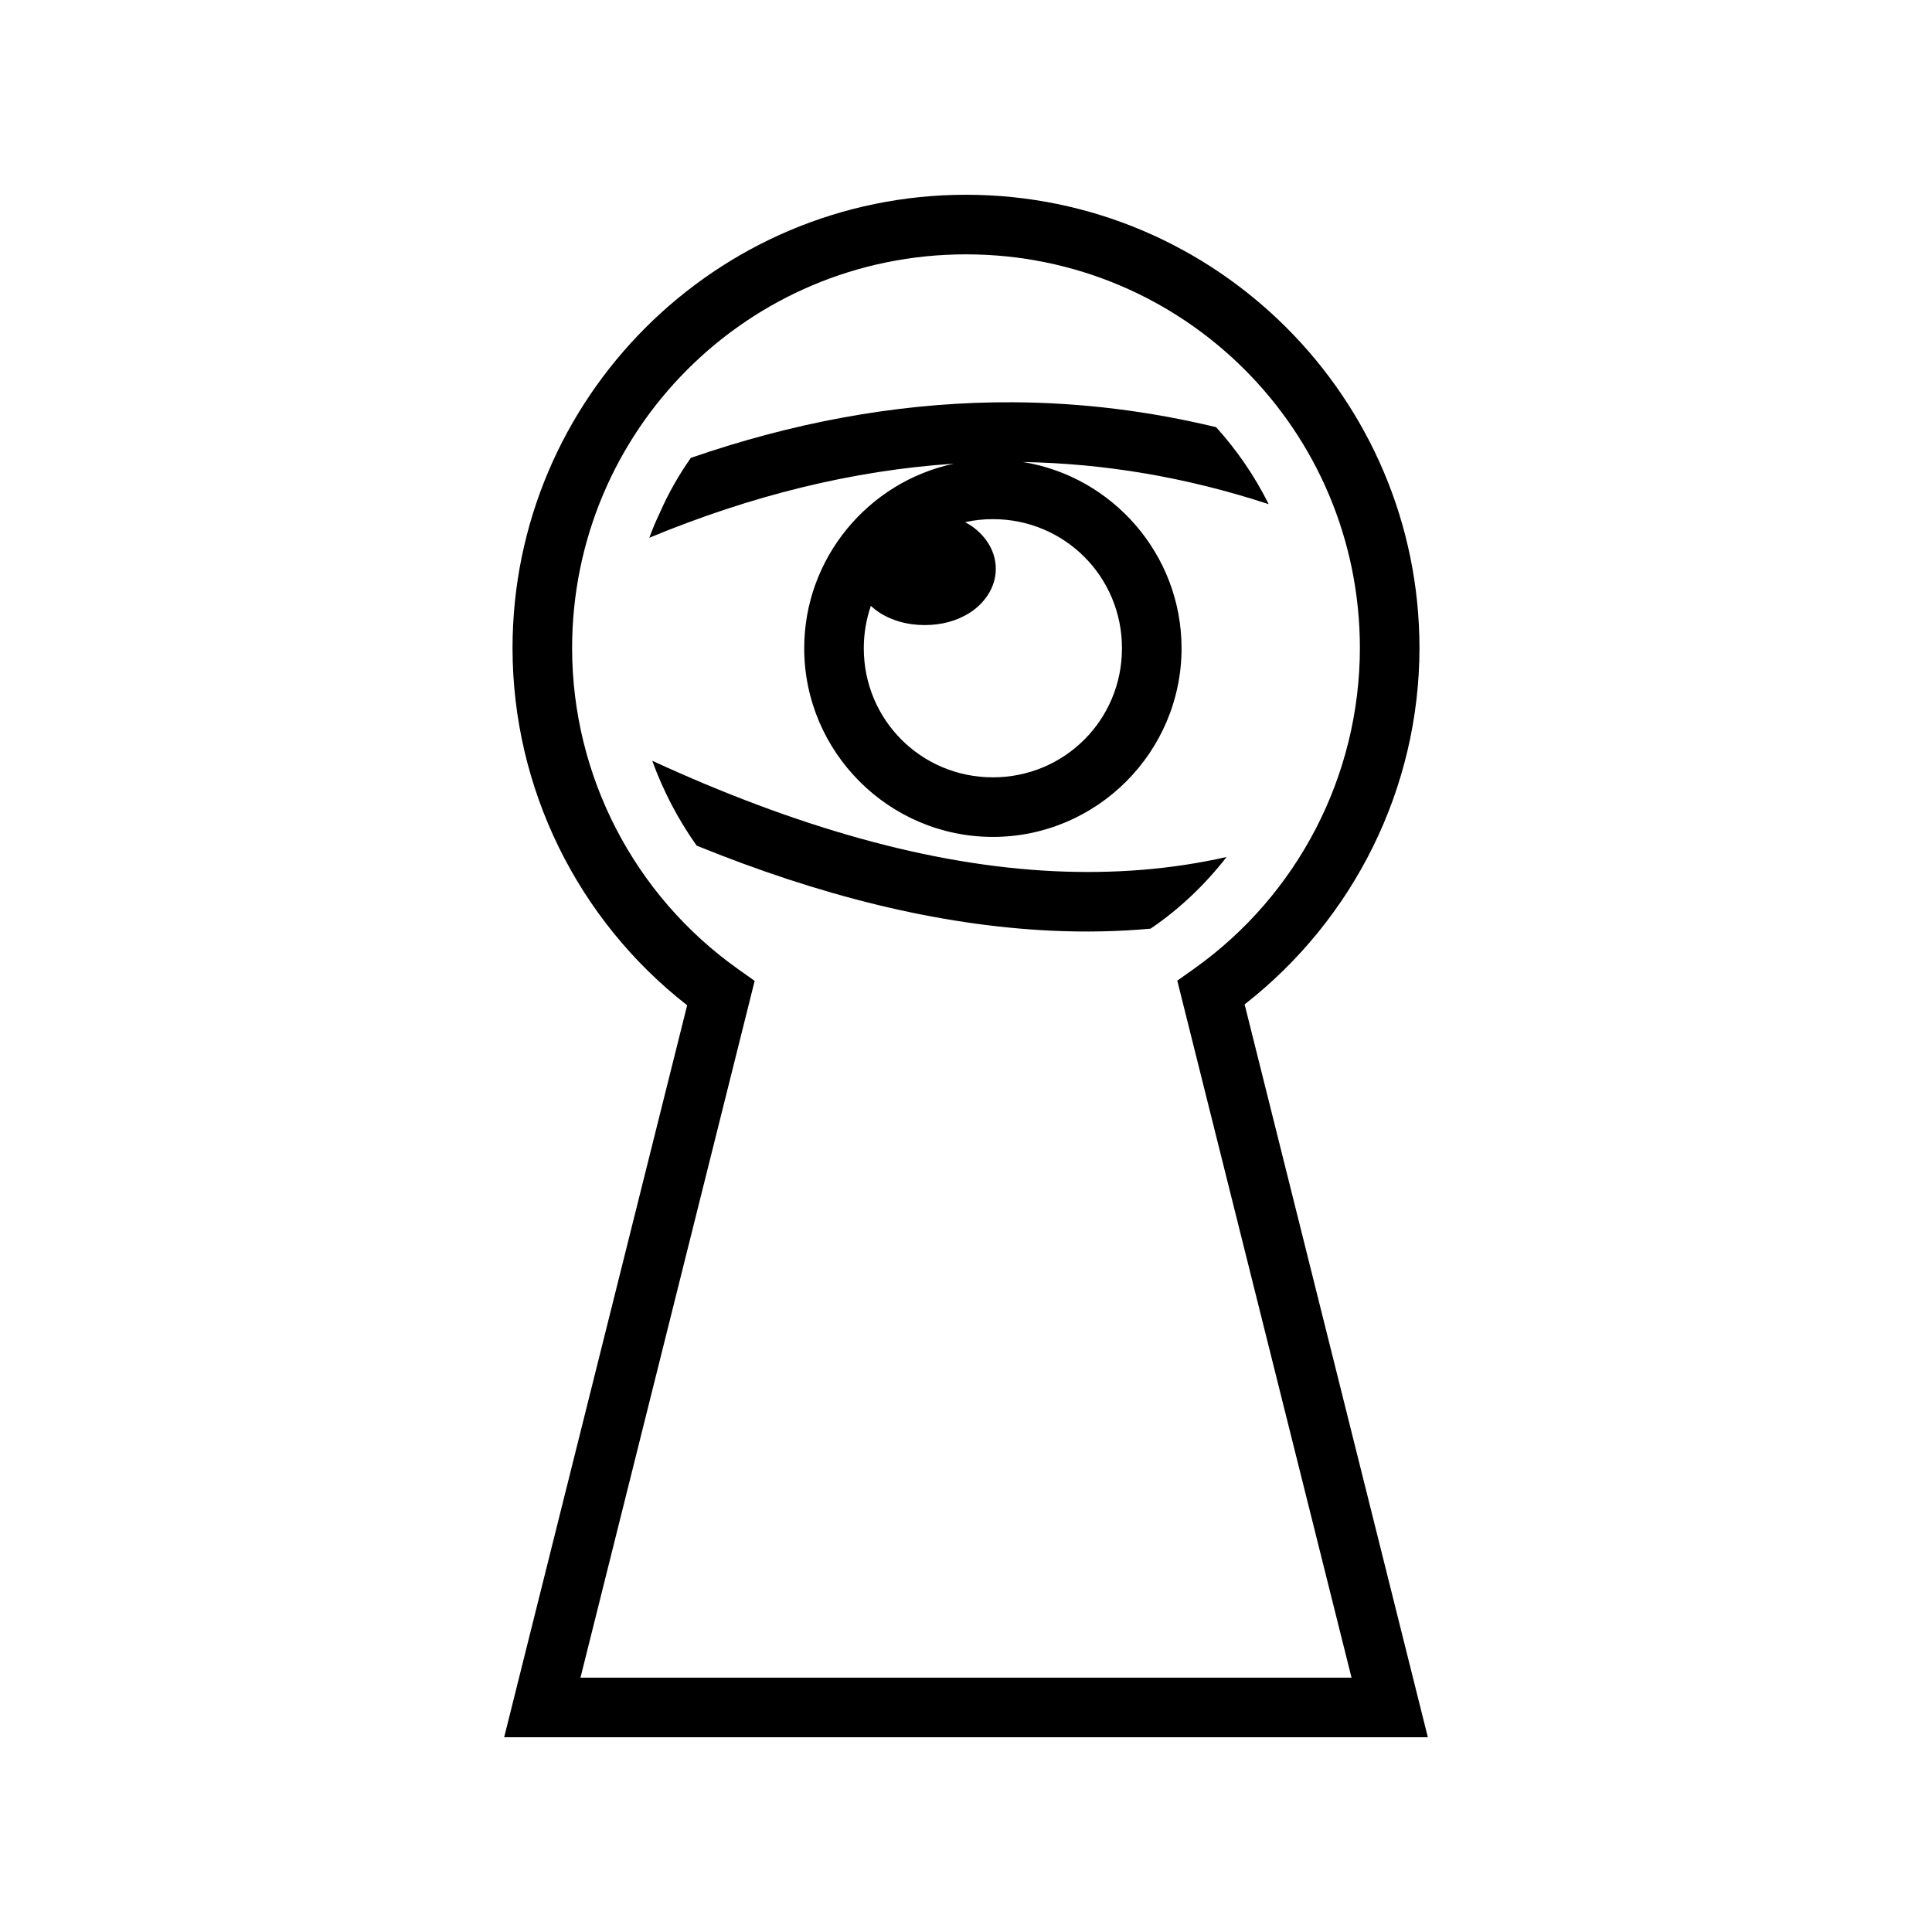 <svg xmlns="http://www.w3.org/2000/svg" width="100%" height="100%" viewBox="-35.84 -35.84 583.68 583.68"><path d="M256 23c-75.556 0-137 61.444-137 137v.008c.038 42.262 19.614 82.002 52.756 107.857L116.473 489h279.054l-55.35-221.402c33.076-25.838 52.76-65.38 52.823-107.584V160c0-75.556-61.444-137-137-137zm0 18c65.824 0 118.993 53.164 119 118.986-.06 38.516-18.74 74.6-50.154 96.88l-5.016 3.56L372.473 471H139.527l52.625-210.504-5.013-3.558C155.712 234.64 137.036 198.53 137 160v-.008C137.004 94.168 190.174 41 256 41zm14.508 44.69c-1.983-.01-3.966-.003-5.95.03-30.615.485-61.19 6.227-91.69 16.77-3.66 5.217-6.824 10.77-9.378 16.608-1.183 2.468-2.232 4.98-3.166 7.523 30.858-12.783 61.51-20.36 91.987-22.376-25.746 5.47-45.19 28.43-45.19 55.756 0 31.374 25.627 57 57 57 31.375 0 57-25.626 57-57 0-28.278-20.82-51.876-47.9-56.26 24.755.443 49.475 4.616 74.22 12.733-4.17-8.416-9.554-16.247-15.872-23.258-20.307-4.896-40.67-7.39-61.06-7.524zM264.12 121c21.647 0 39 17.354 39 39s-17.353 39-39 39c-21.645 0-39-17.354-39-39 0-4.494.76-8.8 2.14-12.807.83.772 1.705 1.465 2.597 2.037 4.008 2.572 8.673 3.77 13.676 3.77s9.67-1.198 13.676-3.77C261.215 146.66 265 142 265 136s-3.784-10.66-7.79-13.23c-.484-.31-.978-.597-1.48-.868 2.702-.585 5.507-.902 8.39-.902zm-102.915 72.994c3.308 9.103 7.833 17.772 13.428 25.645 36.963 15.02 72.75 24.08 107.156 25.694 10.122.475 20.12.278 29.972-.613 8.763-5.944 16.48-13.31 22.963-21.65-16.736 3.786-34.09 5.127-52.092 4.284-37.77-1.77-78.5-13.594-121.428-33.36z"/></svg>